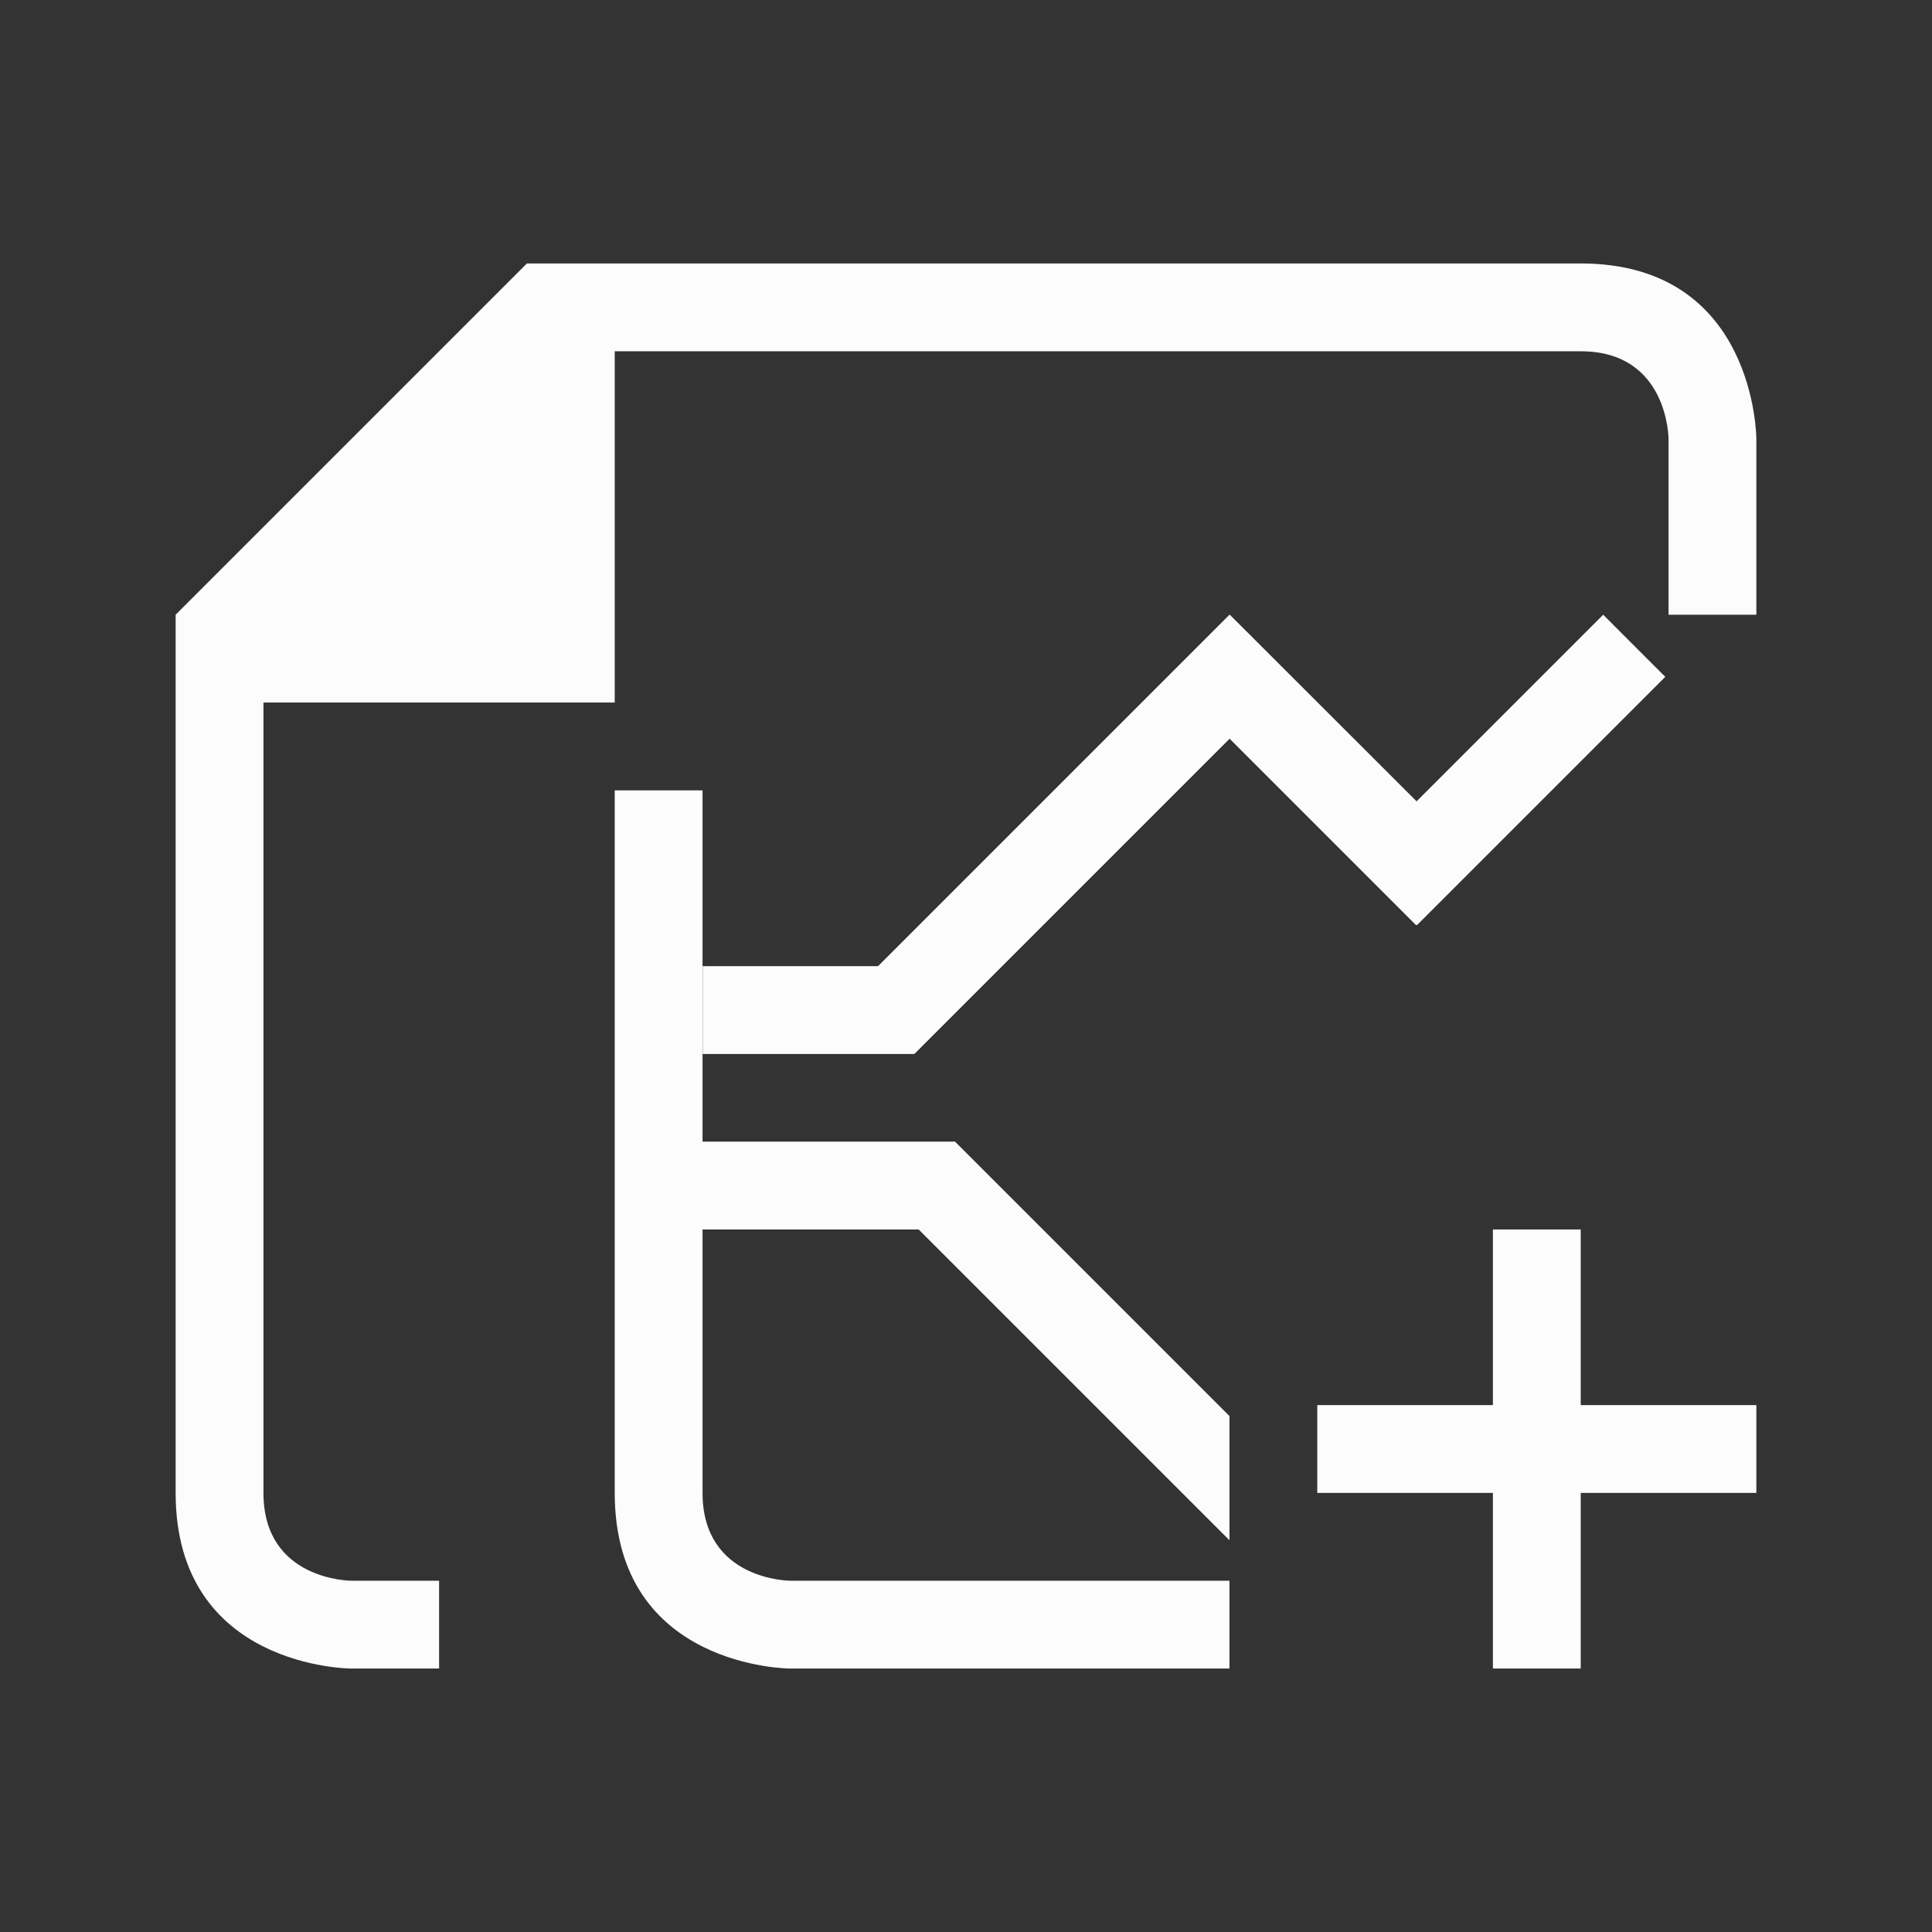 <svg xmlns="http://www.w3.org/2000/svg" viewBox="0 0 22 22">
  <rect x="0" y="0" width="22" height="22" fill="#333333" stroke="none"/>
  <defs id="defs3051">
<style type="text/css" id="current-color-scheme">.ColorScheme-Text {color:#fcfcfc;}</style>
  </defs>
 <path 
     style="fill:currentColor;fill-opacity:1;stroke:none" 
     d="M 6,3 2,7 c 0,0 0,8 0,10 0,2 2,2 2,2 H 5 V 18 H 4 C 4,18 3,18 3,17 3,16 3,8 3,8 H 7 V 4 c 0,0 10,0 11,0 1,0 1,1 1,1 v 2 h 1 V 5 C 20,5 20,3 18,3 16,3 6,3 6,3 Z m 8,4 -4.002,4.002 H 8.002 v 1 h 2.41 l 3.59,-3.59 2.123,2.123 0.006,-0.004 0.004,0.004 2.828,-2.828 C 18.966,7.712 18.256,7 18.256,7 l -2.125,2.125 L 14.004,7 l -0.002,0.002 z M 7,9 c 0,0 0,6 0,8 0,2 2,2 2,2 h 5 V 18 H 9 c 0,0 -1,0 -1,-1 0,-1 0,-3 0,-3 h 2.461 l 3.535,3.535 0.002,-0.002 0.002,0.002 v -1.414 l -0.002,0.002 L 10.875,13 H 9.461 8 V 9 Z m 10,5 v 2 h -2 v 1 h 2 v 2 h 1 v -2 h 2 v -1 h -2 v -2 z"
	 class="ColorScheme-Text"
     />
</svg>
